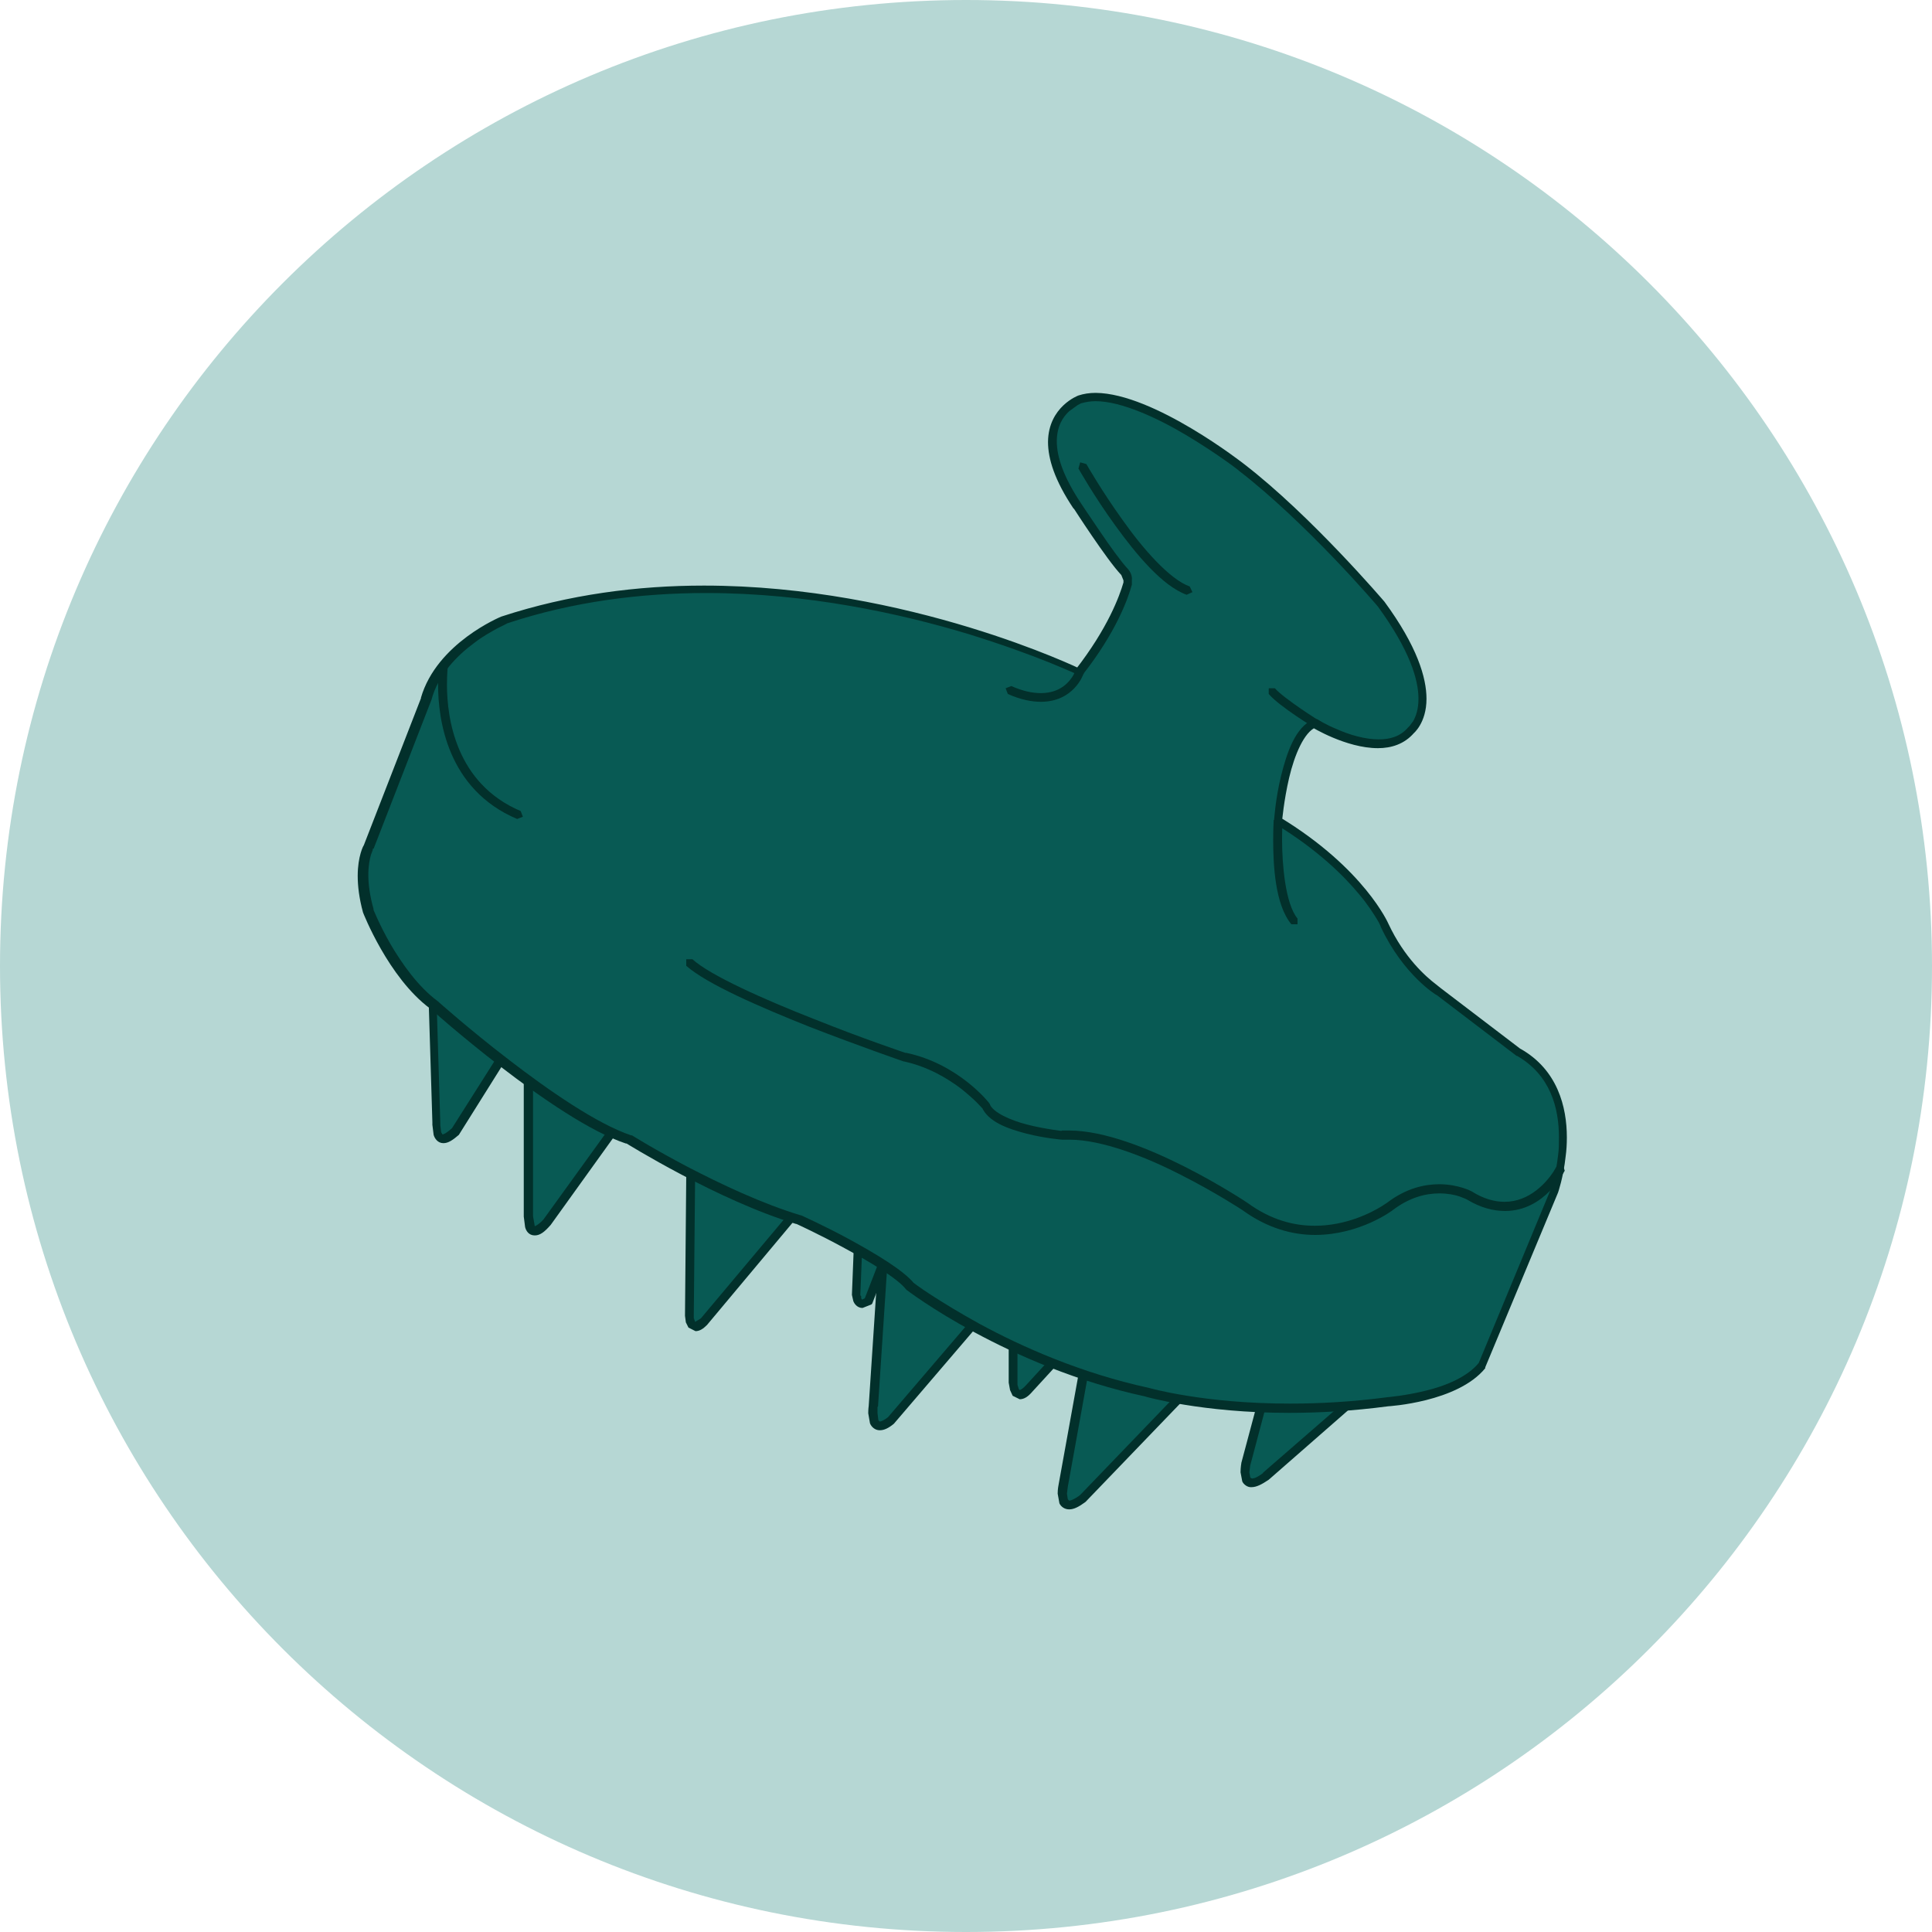 <svg width="20" height="20" viewBox="0 0 20 20" fill="none" xmlns="http://www.w3.org/2000/svg">
<path d="M10 20C15.523 20 20 15.523 20 10C20 4.477 15.523 0 10 0C4.477 0 0 4.477 0 10C0 15.523 4.477 20 10 20Z" fill="#B6D7D4"/>
<path d="M4.485 10.409L4.521 11.617C4.521 11.617 4.494 11.92 4.718 11.712L5.18 10.984" fill="#085A54"/>
<path d="M4.439 10.409L4.476 11.617V11.644L4.489 11.748C4.499 11.784 4.531 11.834 4.59 11.834C4.64 11.834 4.686 11.803 4.75 11.748L5.212 11.011L5.134 10.961L4.672 11.69L4.709 11.712L4.677 11.681C4.622 11.73 4.59 11.744 4.581 11.744L4.567 11.721L4.558 11.649V11.626L4.521 10.414H4.43L4.439 10.409Z" fill="#02302B"/>
<path d="M5.468 11.196V12.563C5.468 12.563 5.44 12.897 5.664 12.649L6.327 11.73" fill="#085A54"/>
<path d="M5.422 11.196V12.594L5.436 12.703C5.445 12.739 5.472 12.789 5.536 12.789C5.591 12.789 5.637 12.753 5.701 12.68L6.364 11.757L6.291 11.703L5.628 12.621L5.664 12.649L5.632 12.617C5.577 12.68 5.536 12.694 5.536 12.694L5.518 12.59V11.192H5.427L5.422 11.196Z" fill="#02302B"/>
<path d="M7.15 12.165L7.136 13.621C7.136 13.621 7.136 13.825 7.287 13.684L8.188 12.612" fill="#085A54"/>
<path d="M7.104 12.165L7.091 13.621L7.1 13.689L7.127 13.743L7.2 13.78C7.242 13.78 7.278 13.757 7.319 13.716L8.22 12.639L8.151 12.581L7.251 13.653L7.287 13.68L7.255 13.648L7.196 13.684L7.182 13.644V13.617L7.196 12.16H7.104V12.165Z" fill="#02302B"/>
<path d="M8.883 12.947L8.865 13.404C8.865 13.404 8.878 13.549 8.993 13.463L9.134 13.096" fill="#085A54"/>
<path d="M8.837 12.947L8.819 13.404L8.833 13.467C8.842 13.495 8.874 13.54 8.929 13.54L9.02 13.504L9.029 13.495L9.175 13.119L9.089 13.087L8.947 13.454L8.988 13.472L8.961 13.436L8.924 13.454L8.915 13.44V13.418L8.906 13.409L8.924 12.956H8.833L8.837 12.947Z" fill="#02302B"/>
<path d="M9.134 13.096L9.038 14.553C9.038 14.553 8.983 14.892 9.221 14.698L10.053 13.725" fill="#085A54"/>
<path d="M9.089 13.096L8.993 14.553C8.993 14.553 8.988 14.585 8.988 14.63L9.006 14.734C9.02 14.77 9.057 14.806 9.107 14.806C9.153 14.806 9.198 14.784 9.253 14.739L10.09 13.761L10.021 13.703L9.189 14.675L9.226 14.702L9.198 14.666C9.148 14.707 9.116 14.716 9.107 14.716L9.093 14.702L9.084 14.63V14.562H9.089L9.185 13.105H9.093L9.089 13.096Z" fill="#02302B"/>
<path d="M10.488 13.947V14.313C10.488 14.313 10.497 14.549 10.652 14.377L10.885 14.123" fill="#085A54"/>
<path d="M10.442 13.947V14.313L10.456 14.39L10.483 14.449L10.556 14.485C10.602 14.485 10.643 14.458 10.689 14.404L10.922 14.15L10.853 14.087L10.62 14.341C10.579 14.386 10.556 14.39 10.556 14.39L10.547 14.381L10.533 14.336V13.947H10.442Z" fill="#02302B"/>
<path d="M11.21 14.236L11.004 15.376C11.004 15.376 10.935 15.716 11.21 15.508L12.188 14.49" fill="#085A54"/>
<path d="M11.164 14.232L10.958 15.372C10.958 15.372 10.949 15.413 10.949 15.462L10.967 15.562C10.981 15.594 11.018 15.625 11.068 15.625C11.118 15.625 11.169 15.598 11.237 15.548L12.22 14.526L12.156 14.463L11.178 15.48L11.21 15.512L11.182 15.476C11.123 15.521 11.082 15.535 11.068 15.535L11.054 15.521L11.045 15.462L11.054 15.39L11.26 14.25L11.169 14.232H11.164Z" fill="#02302B"/>
<path d="M13.043 14.585L12.892 15.15C12.892 15.15 12.815 15.494 13.102 15.281L13.925 14.567" fill="#085A54"/>
<path d="M13.002 14.576L12.851 15.141C12.851 15.141 12.842 15.191 12.842 15.241L12.86 15.336C12.874 15.367 12.915 15.399 12.956 15.395C13.007 15.395 13.061 15.367 13.134 15.318L13.957 14.598L13.898 14.53L13.075 15.245L13.107 15.281L13.08 15.245C13.016 15.295 12.975 15.309 12.956 15.304L12.943 15.295L12.933 15.241L12.943 15.164L12.897 15.155L12.943 15.168L13.093 14.603L13.007 14.58L13.002 14.576Z" fill="#02302B"/>
<path d="M11.169 6.967C11.169 6.967 8.083 5.469 5.207 6.428C5.207 6.428 4.553 6.7 4.403 7.238L3.804 8.776C3.804 8.776 3.68 8.993 3.804 9.437C3.804 9.437 4.064 10.097 4.485 10.409C4.485 10.409 5.779 11.567 6.506 11.803C6.506 11.803 7.466 12.404 8.266 12.635C8.266 12.635 9.23 13.078 9.418 13.327C9.418 13.327 10.451 14.119 11.877 14.422C11.877 14.422 12.911 14.716 14.373 14.517C14.373 14.517 15.087 14.472 15.347 14.141L16.097 12.332C16.097 12.332 16.152 12.183 16.175 11.97C16.211 11.635 16.175 11.151 15.731 10.898L14.899 10.264C14.899 10.264 14.565 10.066 14.341 9.581C14.341 9.581 14.104 9.03 13.235 8.5C13.235 8.5 13.308 7.618 13.614 7.491C13.614 7.491 14.314 7.917 14.611 7.564C14.611 7.564 15.027 7.247 14.3 6.261C14.3 6.261 13.546 5.374 12.856 4.845C12.856 4.845 11.713 3.958 11.182 4.144C11.182 4.144 10.561 4.361 11.155 5.248C11.155 5.248 11.502 5.781 11.644 5.935C11.676 5.967 11.69 6.012 11.676 6.057C11.635 6.202 11.516 6.537 11.173 6.976L11.169 6.967Z" fill="#085A54"/>
<path d="M11.169 6.967L11.187 6.926C11.187 6.926 9.409 6.062 7.287 6.062C6.606 6.062 5.893 6.152 5.189 6.383C5.189 6.383 4.521 6.655 4.357 7.225L4.403 7.238L4.361 7.22L3.763 8.758L3.804 8.776L3.763 8.754C3.763 8.754 3.703 8.862 3.703 9.066C3.703 9.17 3.717 9.296 3.758 9.446C3.758 9.446 4.019 10.12 4.453 10.441L4.48 10.405L4.448 10.436C4.448 10.436 5.742 11.595 6.483 11.839L6.496 11.794L6.474 11.83C6.474 11.83 7.438 12.431 8.243 12.671L8.257 12.626L8.238 12.667C8.238 12.667 8.476 12.775 8.741 12.92C9.002 13.06 9.294 13.237 9.377 13.345L9.386 13.354C9.386 13.354 10.424 14.15 11.864 14.458L11.873 14.413L11.859 14.458C11.859 14.458 12.44 14.626 13.345 14.626C13.651 14.626 13.999 14.607 14.369 14.558C14.369 14.558 15.087 14.517 15.375 14.164V14.155L16.129 12.345C16.129 12.345 16.184 12.187 16.207 11.975C16.216 11.911 16.22 11.843 16.22 11.775C16.22 11.459 16.124 11.074 15.74 10.857L15.717 10.898L15.745 10.862L14.913 10.228L14.863 10.188C14.762 10.111 14.538 9.916 14.373 9.563C14.373 9.563 14.127 8.993 13.249 8.46L13.226 8.5H13.272C13.272 8.5 13.29 8.288 13.345 8.052C13.4 7.817 13.5 7.577 13.624 7.528L13.605 7.487L13.582 7.528C13.582 7.528 13.935 7.745 14.264 7.745C14.401 7.745 14.538 7.704 14.639 7.586L14.602 7.559L14.63 7.595C14.63 7.595 14.767 7.487 14.767 7.234C14.767 7.016 14.671 6.691 14.332 6.229C14.332 6.229 13.573 5.338 12.879 4.804C12.879 4.804 11.946 4.071 11.342 4.067C11.278 4.067 11.219 4.076 11.164 4.094C11.164 4.094 10.853 4.207 10.849 4.574C10.849 4.75 10.917 4.972 11.114 5.266L11.15 5.239L11.114 5.261C11.114 5.261 11.457 5.795 11.608 5.953L11.63 6.008V6.03C11.589 6.17 11.47 6.501 11.132 6.935L11.169 6.962L11.205 6.989C11.553 6.546 11.676 6.202 11.717 6.053V6.008C11.722 5.962 11.704 5.922 11.676 5.89C11.608 5.818 11.484 5.646 11.383 5.496C11.278 5.343 11.191 5.211 11.191 5.211C11.004 4.931 10.94 4.723 10.94 4.569C10.94 4.411 11.004 4.316 11.068 4.257L11.155 4.194L11.191 4.175C11.237 4.162 11.287 4.153 11.342 4.153C11.608 4.153 11.987 4.329 12.289 4.51C12.591 4.691 12.824 4.868 12.824 4.872C13.166 5.135 13.528 5.487 13.802 5.772C14.076 6.057 14.264 6.279 14.264 6.279C14.597 6.736 14.684 7.039 14.684 7.234C14.684 7.342 14.657 7.415 14.63 7.464L14.593 7.514L14.575 7.532C14.497 7.623 14.392 7.654 14.273 7.654C14.127 7.654 13.967 7.605 13.843 7.55C13.72 7.5 13.637 7.446 13.637 7.446H13.596C13.409 7.528 13.322 7.79 13.262 8.03C13.203 8.27 13.189 8.491 13.189 8.496L13.212 8.536C13.642 8.799 13.912 9.066 14.076 9.265C14.159 9.364 14.213 9.45 14.25 9.509C14.287 9.568 14.296 9.6 14.296 9.6C14.529 10.093 14.867 10.301 14.872 10.301L14.895 10.26L14.867 10.296L15.699 10.93H15.704C16.051 11.129 16.138 11.472 16.138 11.771C16.138 11.839 16.138 11.902 16.129 11.961C16.106 12.165 16.056 12.309 16.056 12.309L16.097 12.323L16.056 12.305L15.306 14.114L15.347 14.132L15.311 14.105C15.192 14.255 14.959 14.35 14.748 14.399C14.543 14.449 14.369 14.463 14.369 14.463C13.999 14.512 13.66 14.53 13.354 14.53C12.906 14.53 12.54 14.49 12.289 14.449C12.033 14.408 11.896 14.368 11.896 14.368C11.187 14.214 10.579 13.942 10.145 13.707C9.93 13.589 9.756 13.481 9.637 13.404C9.518 13.327 9.454 13.277 9.454 13.277L9.427 13.314L9.463 13.286C9.354 13.151 9.066 12.979 8.801 12.834C8.535 12.689 8.293 12.581 8.293 12.581H8.289C7.895 12.463 7.456 12.255 7.118 12.079C6.78 11.902 6.542 11.753 6.542 11.753H6.533C6.181 11.635 5.678 11.287 5.267 10.97C4.855 10.654 4.531 10.364 4.531 10.364C4.329 10.215 4.16 9.975 4.041 9.771C3.927 9.572 3.863 9.41 3.863 9.41L3.822 9.428L3.868 9.414C3.827 9.269 3.813 9.152 3.813 9.057C3.813 8.962 3.827 8.894 3.84 8.849L3.859 8.799V8.785H3.868L4.467 7.243C4.535 6.985 4.732 6.786 4.91 6.655C4.997 6.587 5.084 6.541 5.148 6.505C5.212 6.474 5.248 6.455 5.248 6.455L5.23 6.415L5.244 6.455C5.934 6.225 6.643 6.139 7.31 6.139C8.357 6.139 9.322 6.351 10.026 6.564C10.378 6.673 10.661 6.777 10.862 6.858C11.063 6.94 11.169 6.989 11.169 6.989L11.223 6.976L11.187 6.949L11.169 6.967Z" fill="#02302B"/>
<path d="M4.595 6.885C4.595 6.885 4.425 8.03 5.372 8.437Z" fill="#085A54"/>
<path d="M4.549 6.881C4.549 6.881 4.535 6.962 4.535 7.089C4.535 7.442 4.627 8.17 5.353 8.478L5.413 8.455L5.39 8.396C4.718 8.111 4.627 7.433 4.627 7.089C4.627 6.967 4.636 6.894 4.636 6.894L4.599 6.845L4.549 6.881Z" fill="#02302B"/>
<path d="M11.169 6.967C11.169 6.967 11.018 7.392 10.446 7.143Z" fill="#085A54"/>
<path d="M11.127 6.953L11.114 6.985C11.077 7.048 10.986 7.175 10.775 7.175C10.693 7.175 10.593 7.157 10.469 7.102L10.41 7.125L10.433 7.184C10.565 7.243 10.68 7.265 10.775 7.265C11.114 7.265 11.214 6.985 11.214 6.98L11.187 6.921L11.127 6.949V6.953Z" fill="#02302B"/>
<path d="M13.23 8.5C13.23 8.5 13.18 9.278 13.4 9.541Z" fill="#085A54"/>
<path d="M13.185 8.496C13.185 8.496 13.18 8.577 13.18 8.695C13.18 8.948 13.198 9.364 13.368 9.568H13.432V9.509C13.304 9.355 13.272 8.939 13.272 8.695C13.272 8.582 13.276 8.5 13.276 8.5L13.235 8.45L13.185 8.491V8.496Z" fill="#02302B"/>
<path d="M13.646 7.505C13.646 7.505 13.267 7.274 13.166 7.157Z" fill="#085A54"/>
<path d="M13.669 7.469C13.669 7.469 13.573 7.41 13.468 7.338C13.363 7.265 13.244 7.179 13.198 7.125H13.134V7.184C13.244 7.315 13.619 7.541 13.619 7.541L13.683 7.528L13.669 7.464V7.469Z" fill="#02302B"/>
<path d="M11.201 4.827C11.201 4.827 11.841 5.953 12.293 6.116Z" fill="#085A54"/>
<path d="M11.164 4.85C11.164 4.85 11.324 5.135 11.544 5.438C11.763 5.741 12.033 6.066 12.284 6.157L12.344 6.13L12.316 6.071C12.11 5.999 11.832 5.682 11.621 5.383C11.406 5.085 11.246 4.804 11.246 4.804L11.182 4.786L11.164 4.85Z" fill="#02302B"/>
<path d="M16.152 12.097C16.152 12.097 15.823 12.739 15.206 12.373C15.206 12.373 14.812 12.165 14.383 12.486C14.383 12.486 13.637 13.042 12.879 12.486C12.879 12.486 11.685 11.694 10.99 11.748C10.99 11.748 10.286 11.681 10.195 11.436C10.195 11.436 9.884 11.047 9.363 10.934C9.363 10.934 7.525 10.31 7.132 9.957" fill="#085A54"/>
<path d="M16.111 12.079L16.079 12.133C16.01 12.237 15.836 12.441 15.576 12.441C15.475 12.441 15.361 12.413 15.233 12.332C15.233 12.332 15.096 12.259 14.899 12.259C14.748 12.259 14.556 12.3 14.36 12.45L14.305 12.486C14.195 12.554 13.935 12.689 13.61 12.689C13.395 12.689 13.157 12.63 12.911 12.45C12.911 12.45 11.795 11.703 11.068 11.703H10.99V11.753L10.999 11.708C10.999 11.708 10.826 11.69 10.643 11.644C10.46 11.599 10.273 11.513 10.245 11.427L10.236 11.414C10.236 11.414 9.921 11.011 9.377 10.898L9.367 10.943L9.381 10.902C9.381 10.902 8.924 10.749 8.417 10.545C7.909 10.346 7.351 10.097 7.168 9.93H7.104V9.998C7.319 10.188 7.872 10.427 8.384 10.631C8.897 10.83 9.354 10.988 9.354 10.988H9.358C9.61 11.043 9.811 11.165 9.953 11.273C10.021 11.328 10.076 11.377 10.113 11.414L10.168 11.472L10.204 11.445L10.163 11.459C10.227 11.613 10.433 11.685 10.625 11.735C10.817 11.784 10.995 11.798 10.995 11.798H11.073C11.406 11.798 11.859 11.975 12.22 12.16C12.586 12.345 12.86 12.526 12.86 12.526C13.121 12.716 13.381 12.784 13.614 12.784C14.076 12.784 14.415 12.531 14.419 12.526C14.597 12.391 14.767 12.354 14.899 12.354C14.986 12.354 15.059 12.368 15.11 12.386L15.169 12.409L15.187 12.418C15.329 12.504 15.461 12.536 15.58 12.536C15.996 12.536 16.193 12.124 16.198 12.119L16.179 12.06L16.12 12.079H16.111Z" fill="#02302B"/>
</svg>
